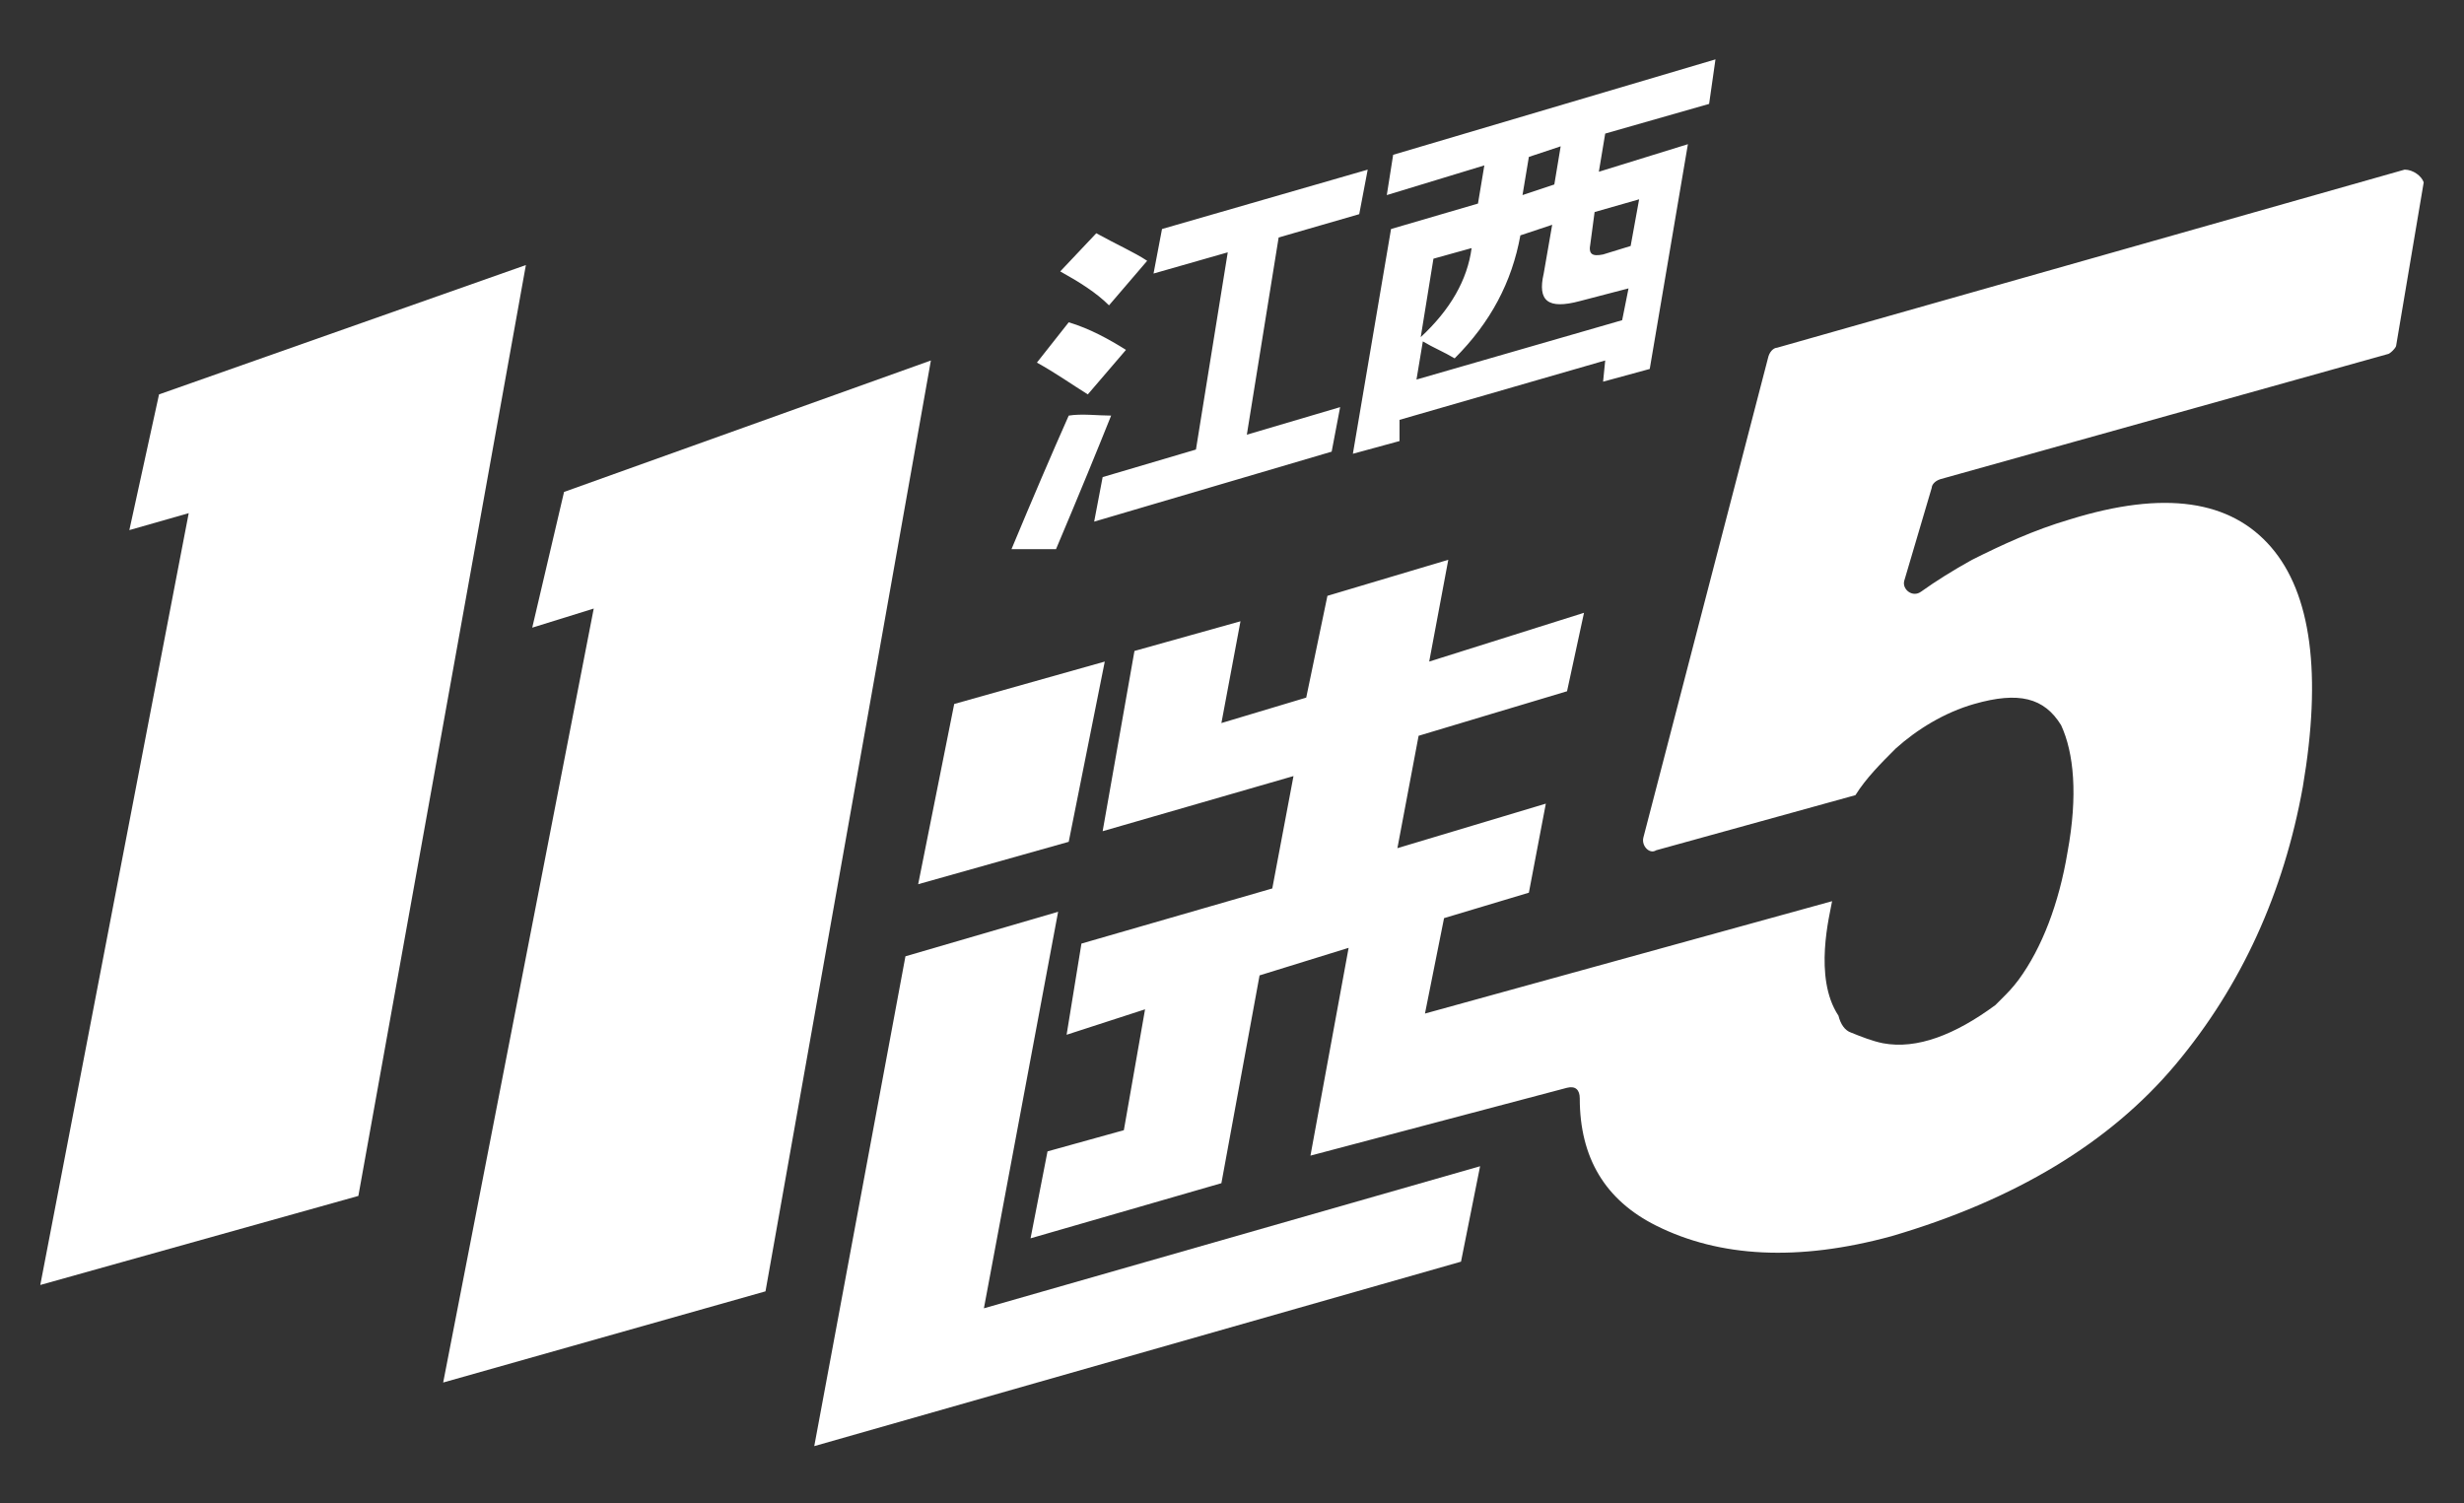 <svg id="图层_1" xmlns="http://www.w3.org/2000/svg" viewBox="15 7.1 116.2 70.9"><rect x="15" y="7.1" width="116.2" height="70.9" fill="#333333" stroke="none"/><style>.st0{fill:#fff}</style><path class="st0" d="M41.6 30.3l-1.5 6.4 2.9-.9-7.1 36.5L51.1 68l7.8-43.9zm-1.8-10.7l-17.3 6.1-1.4 6.4 2.8-.8-7 36.4 15-4.2zm27.3 18.7l-7.1 2-1.7 8.5 7.1-2zm16.8 28.3l.9-4.5-23.4 6.7 3.5-18.7-7.2 2.1-4.3 23.1z"/><path class="st0" d="M128.4 15.1l-29.6 8.4c-.1 0-.3.1-.4.4l-5.9 22.7c-.1.4.3.8.6.6l9.4-2.6c.5-.8 1.2-1.5 1.9-2.2 1-.9 2.3-1.7 3.7-2.1 2.1-.6 3.3-.3 4.1 1 .6 1.3.8 3.3.3 6-.4 2.4-1.2 4.5-2.3 6-.3.4-.5.6-.8.9l-.3.3c-1.9 1.4-3.7 2.1-5.3 1.8-.5-.1-1-.3-1.5-.5-.3-.1-.5-.4-.6-.8-1.2-1.8-.4-4.8-.3-5.4l-19.2 5.3.9-4.5 4-1.2.8-4.2-7 2.1 1-5.3 7-2.1.8-3.7-7.3 2.3.9-4.8-5.7 1.7-1 4.8-4 1.2.9-4.8-5 1.4-1.5 8.5 9-2.6-1 5.3-9 2.6-.7 4.3 3.7-1.2-1 5.7-3.6 1-.8 4.1 9-2.6 1.8-9.8 4.2-1.3-1.8 9.8 12.1-3.2c.4-.1.6.1.6.5 0 2.8 1.2 4.8 3.6 6 3 1.5 6.7 1.7 11.1.5 5.8-1.7 10.3-4.4 13.4-8.1 3.1-3.7 5.1-8.1 6-13.1.9-5.3.4-9.1-1.5-11.3s-5-2.7-9.5-1.3c-1.7.5-3.2 1.2-4.6 1.9-.9.5-1.7 1-2.4 1.5-.4.3-.9-.1-.8-.5l1.3-4.4c0-.1.1-.3.4-.4l21.1-5.9c.1 0 .4-.3.4-.4l1.3-7.7c-.1-.3-.5-.6-.9-.6zM95.6 12l-4.9 1.4-.3 1.8 4.2-1.3-1.8 10.6-2.2.6.1-1-9.7 2.8v1l-2.2.6 1.8-10.6 4.1-1.2.3-1.8-4.6 1.4.3-1.9 15.2-4.5-.3 2.1zm-13 7.3L82 23c1.4-1.3 2.2-2.7 2.4-4.2l-1.8.5zm4.5-4.8l-.3 1.8 1.5-.5.3-1.8-1.5.5zm.7 5.5l.4-2.3-1.5.5c-.4 2.2-1.4 4.1-3.1 5.8-.5-.3-1-.5-1.5-.8l-.3 1.8 9.7-2.8.3-1.5-2.3.6c-1.5.4-2 0-1.7-1.3zm2.2-1.4c-.1.5.1.6.6.5l1.3-.4.4-2.2-2.1.6-.2 1.5zm-14.7-.3l-1.5 9.3 4.4-1.3-.4 2.1-11.2 3.3.4-2.1 4.4-1.3 1.5-9.3-3.5 1 .4-2.1 9.7-2.8-.4 2.1-3.8 1.1zM65 19.9l1.7-1.8c.9.5 1.8.9 2.4 1.3l-1.8 2.1c-.6-.6-1.4-1.1-2.3-1.6zm3.1 3.7l-1.8 2.1c-.8-.5-1.5-1-2.4-1.5l1.5-1.9c1 .3 1.9.8 2.7 1.3zm-.7 3.1c-.6 1.5-1.5 3.7-2.6 6.3h-2.1c1-2.4 1.9-4.5 2.7-6.3.6-.1 1.4 0 2 0z"/></svg>